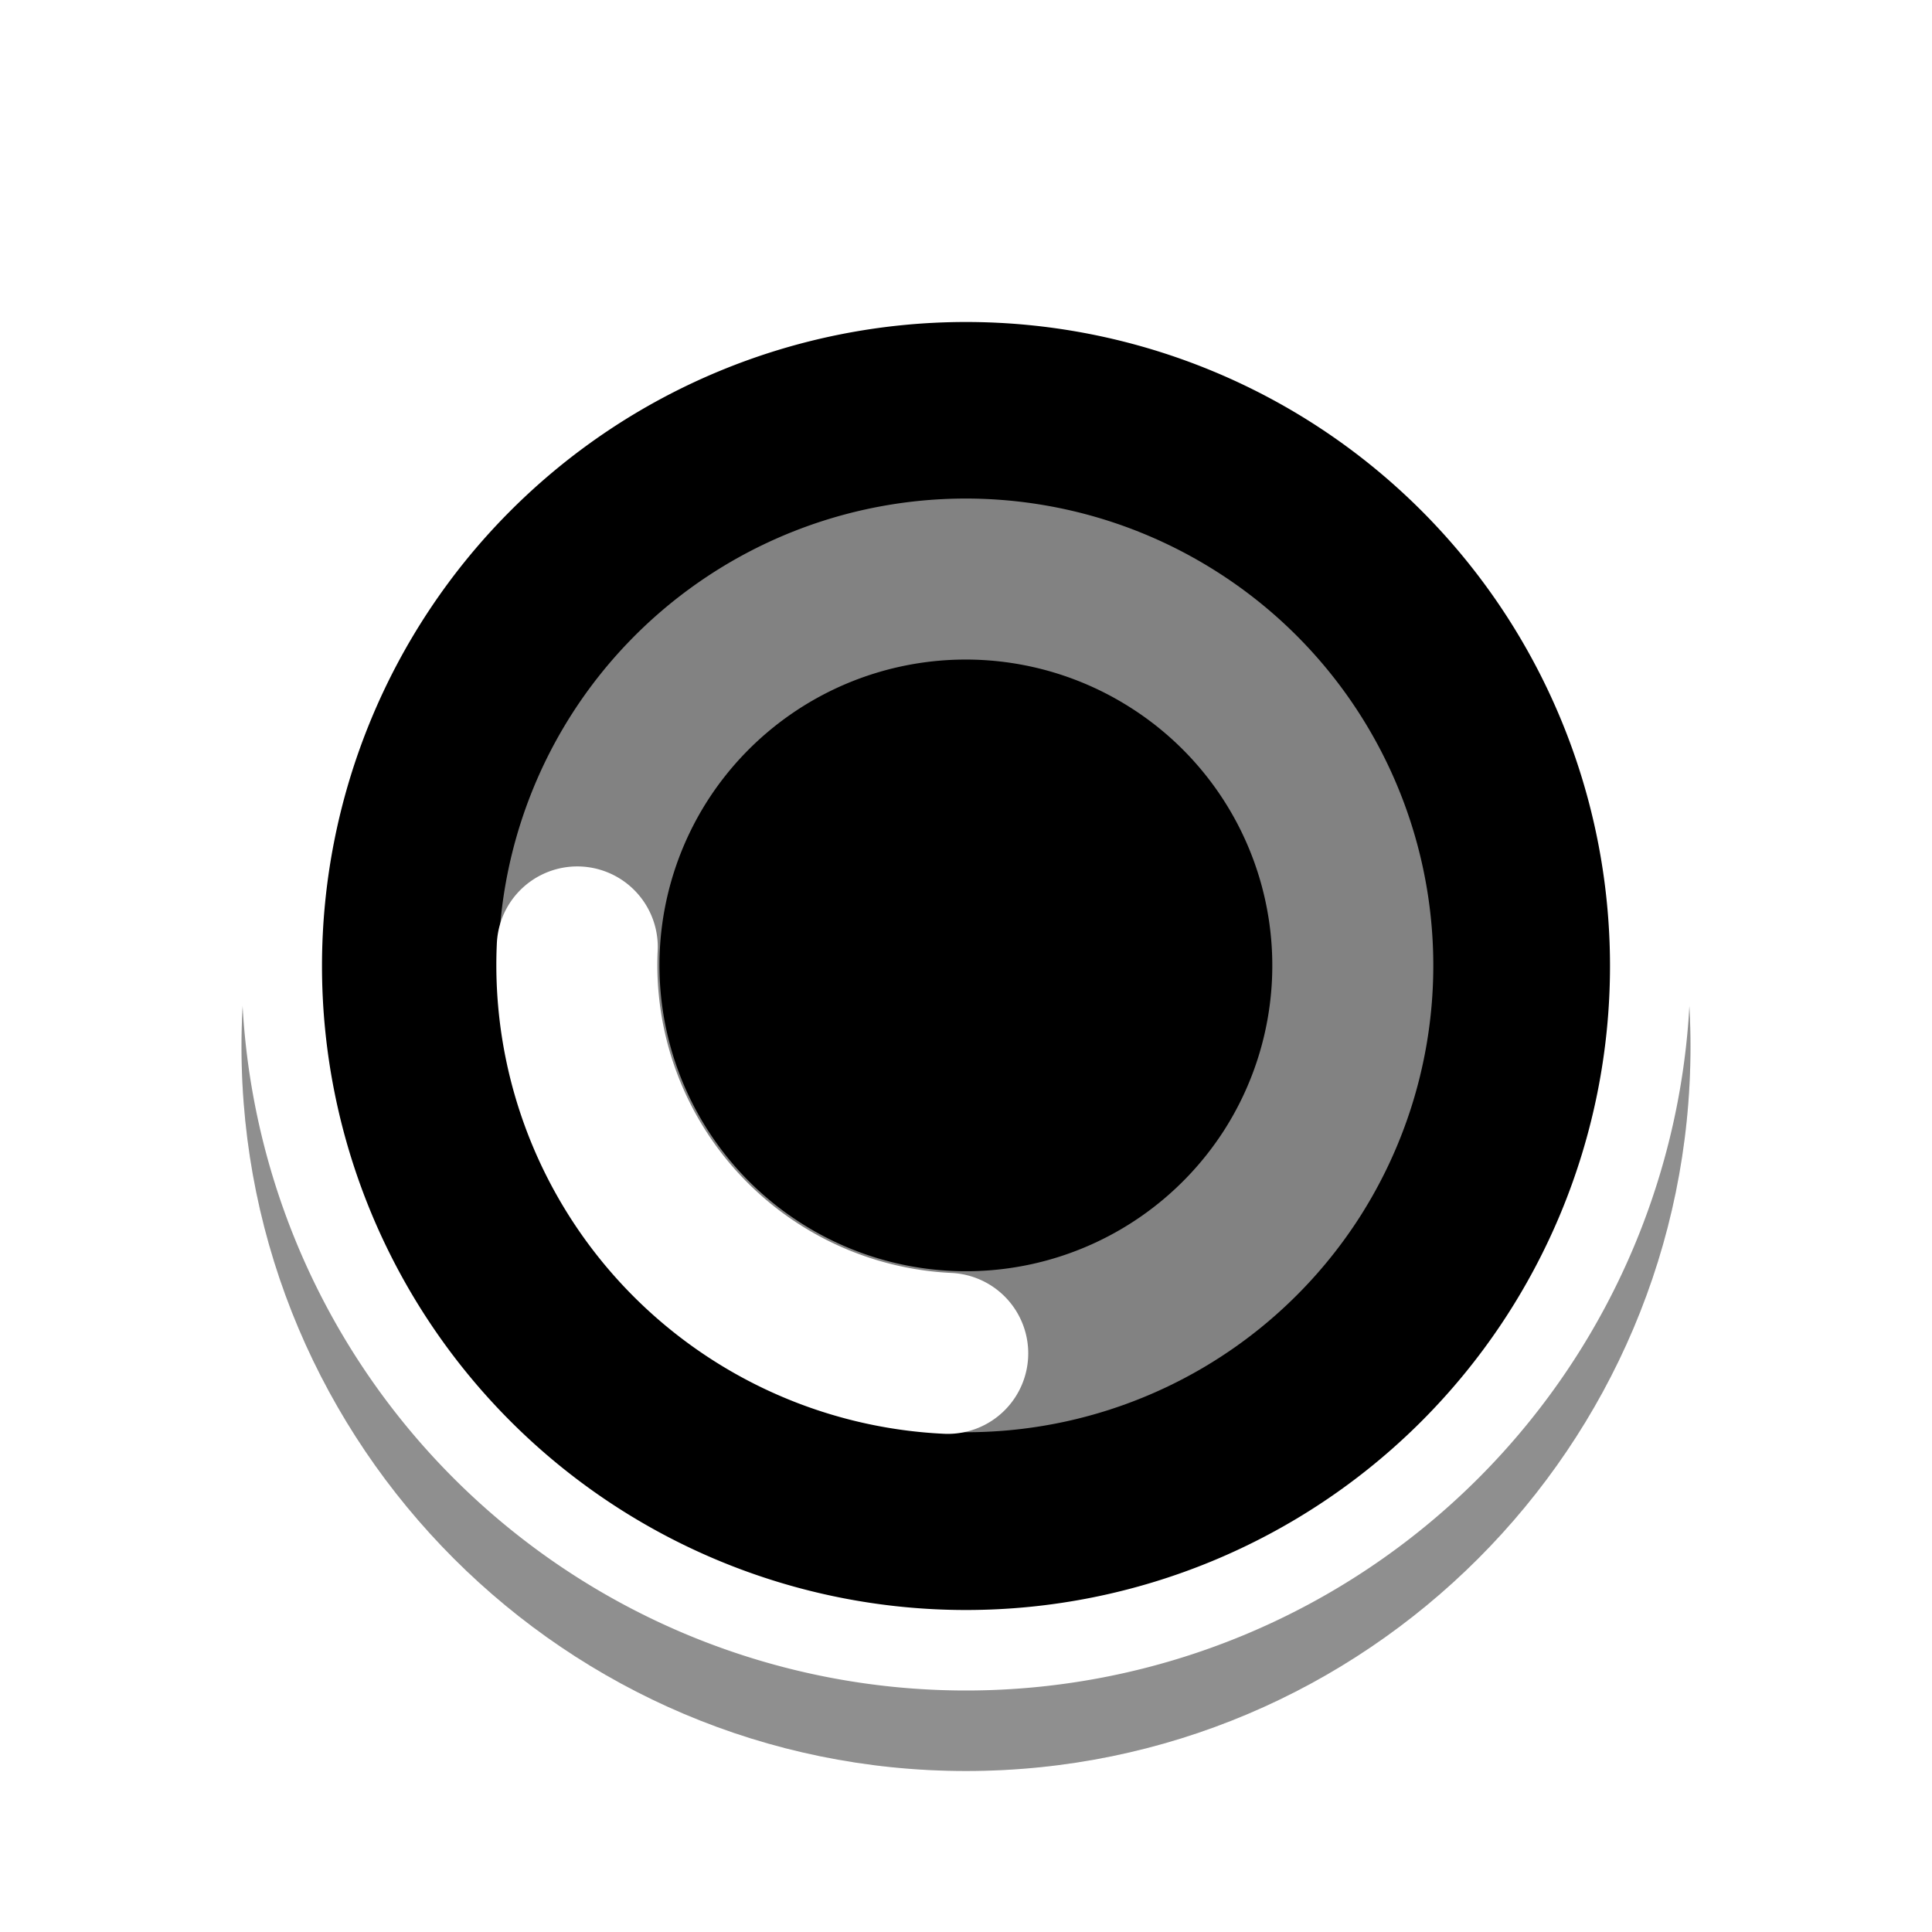 <svg xmlns="http://www.w3.org/2000/svg" width="24" height="24" fill="none" viewBox="0 0 24 24">
  <g filter="url(#a)" opacity=".2">
    <path fill="#000" d="M12 4c-4.965 0-9 4.035-9 9s4.035 9 9 9 9-4.035 9-9-4.035-9-9-9Z"/>
  </g>
  <g filter="url(#b)" opacity=".3">
    <path fill="#000" d="M12 4c-4.965 0-9 4.035-9 9s4.035 9 9 9 9-4.035 9-9-4.035-9-9-9Z"/>
  </g>
  <path fill="#000" stroke="#fff" d="M12 20.5a8.5 8.5 0 1 0 0-17 8.5 8.5 0 0 0 0 17Z"/>
  <path stroke="#fff" stroke-linecap="round" stroke-opacity=".51" stroke-width="2" d="M7.953 9.398a4.796 4.796 0 0 0 1.45 6.632 4.81 4.81 0 0 0 6.641-1.443 4.796 4.796 0 0 0-1.45-6.632 4.81 4.81 0 0 0-6.641 1.443Z"/>
  <path stroke="#fff" stroke-linecap="round" stroke-width="2" d="M11.773 16.812a4.842 4.842 0 0 1-3.348-1.574 4.824 4.824 0 0 1-1.254-3.475"/>
  <defs>
    <filter id="a" width="22" height="22" x="1" y="2" color-interpolation-filters="sRGB" filterUnits="userSpaceOnUse">
      <feFlood flood-opacity="0" result="BackgroundImageFix"/>
      <feBlend in="SourceGraphic" in2="BackgroundImageFix" result="shape"/>
      <feGaussianBlur result="effect1_foregroundBlur_6_5" stdDeviation="1"/>
    </filter>
    <filter id="b" width="20.4" height="20.4" x="1.8" y="2.8" color-interpolation-filters="sRGB" filterUnits="userSpaceOnUse">
      <feFlood flood-opacity="0" result="BackgroundImageFix"/>
      <feBlend in="SourceGraphic" in2="BackgroundImageFix" result="shape"/>
      <feGaussianBlur result="effect1_foregroundBlur_6_5" stdDeviation=".6"/>
    </filter>
  </defs>
</svg>
